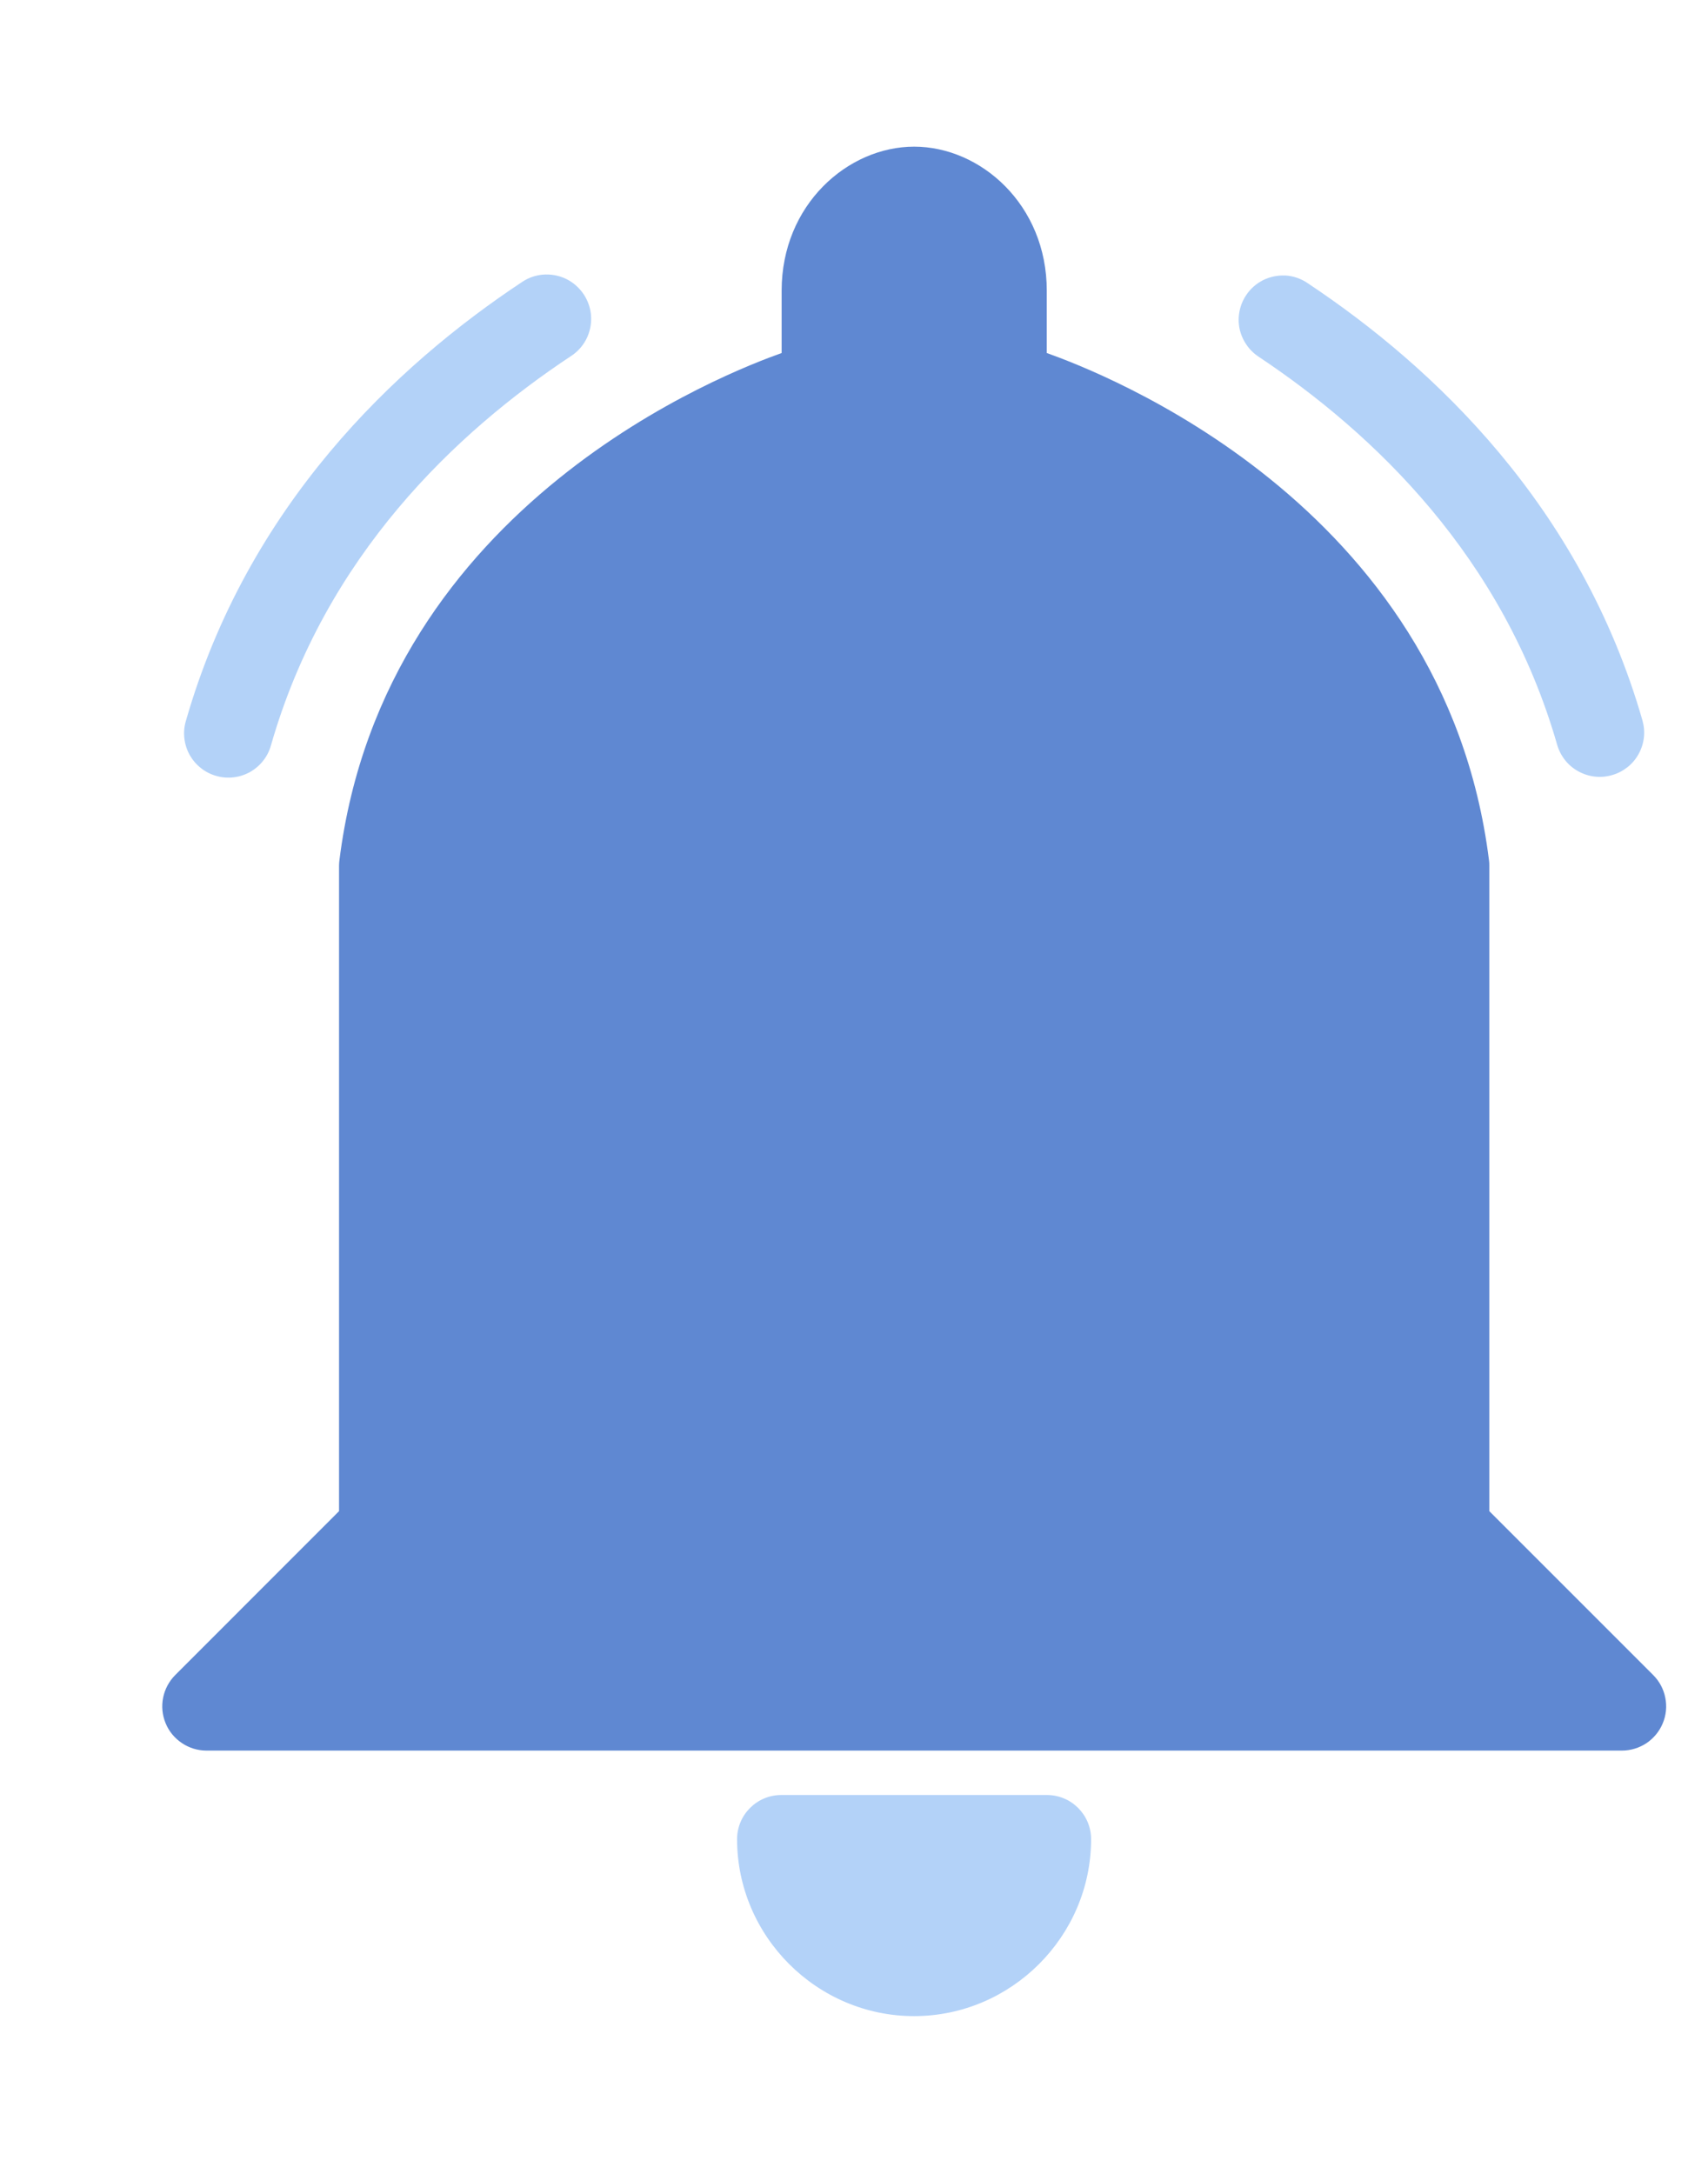 <svg width="22" height="28" viewBox="0 0 22 28" fill="none" xmlns="http://www.w3.org/2000/svg">
<g clip-path="url(#clip0_7745_1446)">
<path d="M11.775 1.889C10.921 1.889 10.068 2.636 10.068 3.744V4.547C9.413 4.781 4.949 6.462 4.372 11.08C4.369 11.104 4.367 11.128 4.367 11.152V19.464L2.256 21.576C2.177 21.656 2.123 21.757 2.101 21.867C2.079 21.977 2.09 22.091 2.133 22.195C2.175 22.299 2.248 22.387 2.341 22.45C2.434 22.513 2.543 22.547 2.655 22.548H20.891C21.004 22.548 21.114 22.514 21.208 22.452C21.301 22.389 21.374 22.301 21.417 22.197C21.461 22.093 21.472 21.978 21.45 21.868C21.429 21.758 21.375 21.656 21.295 21.576L19.183 19.464V11.152C19.184 11.128 19.182 11.104 19.179 11.08C18.602 6.462 14.137 4.781 13.483 4.547V3.744C13.483 2.636 12.63 1.889 11.775 1.889H11.775Z" fill="#5F88D2"/>
<path d="M10.066 23.12C9.751 23.119 9.495 23.373 9.494 23.688C9.494 24.94 10.522 25.968 11.774 25.968C13.026 25.968 14.054 24.94 14.054 23.688C14.053 23.373 13.797 23.119 13.482 23.12H10.066Z" fill="#B3D2F8"/>
<path d="M16.553 3.549C16.455 3.544 16.357 3.565 16.268 3.609C16.18 3.654 16.105 3.72 16.051 3.802C16.009 3.865 15.98 3.935 15.966 4.008C15.951 4.082 15.951 4.158 15.966 4.232C15.981 4.305 16.011 4.375 16.053 4.437C16.095 4.5 16.149 4.553 16.211 4.594C17.695 5.582 19.363 7.172 20.058 9.596C20.101 9.741 20.198 9.863 20.33 9.935C20.462 10.008 20.618 10.026 20.762 9.984C20.835 9.964 20.902 9.929 20.961 9.883C21.02 9.837 21.069 9.779 21.105 9.714C21.142 9.648 21.165 9.576 21.174 9.502C21.183 9.427 21.176 9.352 21.156 9.28C20.363 6.52 18.47 4.729 16.843 3.647C16.757 3.588 16.657 3.554 16.553 3.548V3.549Z" fill="#B3D2F8"/>
<path d="M6.985 3.538C6.893 3.547 6.804 3.579 6.726 3.631C5.093 4.713 3.188 6.513 2.393 9.29C2.372 9.362 2.366 9.438 2.375 9.512C2.384 9.587 2.407 9.659 2.443 9.724C2.48 9.789 2.529 9.847 2.588 9.893C2.647 9.94 2.714 9.974 2.786 9.994C2.858 10.015 2.934 10.021 3.008 10.012C3.083 10.004 3.155 9.98 3.22 9.944C3.285 9.907 3.343 9.858 3.389 9.799C3.436 9.74 3.47 9.673 3.49 9.601C4.188 7.162 5.868 5.571 7.358 4.584C7.421 4.543 7.475 4.489 7.517 4.427C7.559 4.365 7.588 4.295 7.603 4.221C7.618 4.148 7.618 4.072 7.604 3.998C7.589 3.924 7.56 3.854 7.519 3.792C7.461 3.705 7.381 3.635 7.287 3.59C7.193 3.546 7.089 3.528 6.985 3.538L6.985 3.538Z" fill="#B3D2F8"/>
</g>
<defs>
<clipPath id="clip0_7745_1446">
<rect width="21.538" height="28" fill="white"/>
</clipPath>
</defs>
</svg>
